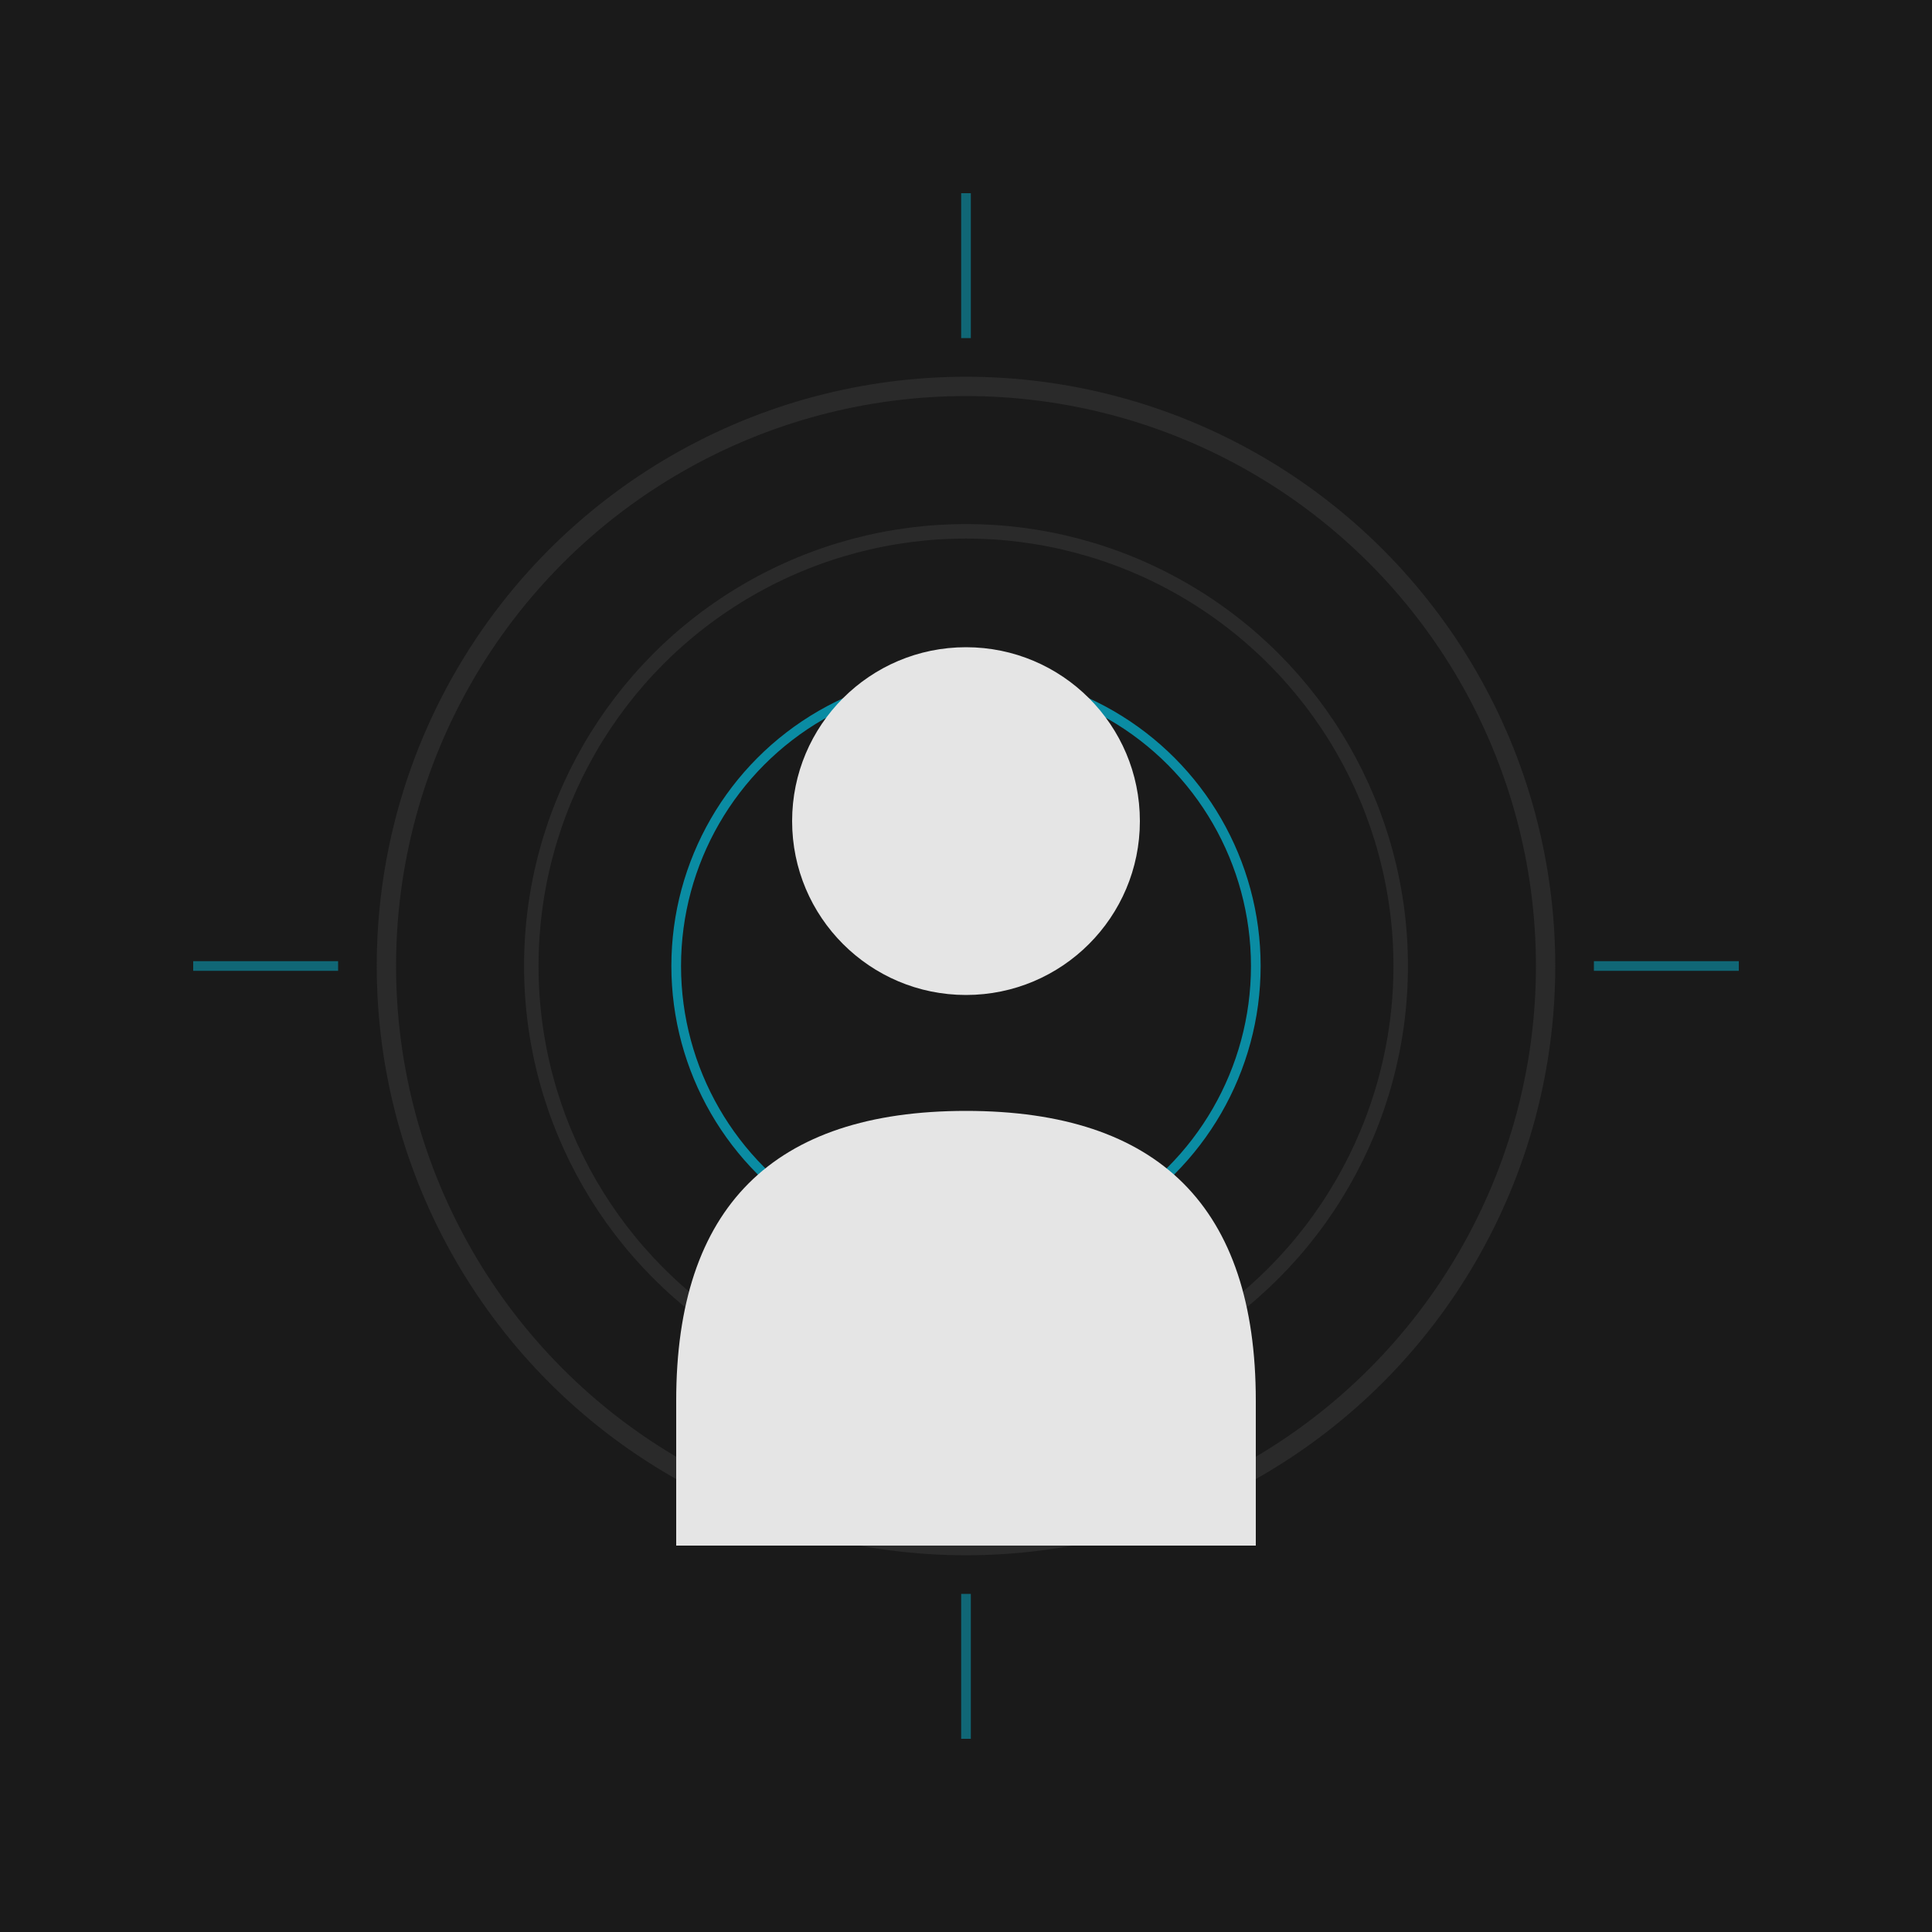 <svg xmlns="http://www.w3.org/2000/svg" viewBox="0 0 200 200" width="200" height="200">
  <!-- Background -->
  <rect width="200" height="200" fill="#1a1a1a"/>

  <!-- Geometric pattern inspired by Palantir aesthetic -->
  <circle cx="100" cy="100" r="60" fill="none" stroke="#2a2a2a" stroke-width="2"/>
  <circle cx="100" cy="100" r="45" fill="none" stroke="#2a2a2a" stroke-width="1.5"/>
  <circle cx="100" cy="100" r="30" fill="none" stroke="#00d9ff" stroke-width="1" opacity="0.6"/>

  <!-- User silhouette -->
  <circle cx="100" cy="85" r="18" fill="#e5e5e5"/>
  <path d="M 70 145 Q 70 115, 100 115 Q 130 115, 130 145 L 130 160 L 70 160 Z" fill="#e5e5e5"/>

  <!-- Accent lines -->
  <line x1="100" y1="20" x2="100" y2="35" stroke="#00d9ff" stroke-width="1" opacity="0.4"/>
  <line x1="100" y1="165" x2="100" y2="180" stroke="#00d9ff" stroke-width="1" opacity="0.4"/>
  <line x1="20" y1="100" x2="35" y2="100" stroke="#00d9ff" stroke-width="1" opacity="0.4"/>
  <line x1="165" y1="100" x2="180" y2="100" stroke="#00d9ff" stroke-width="1" opacity="0.4"/>
</svg>

